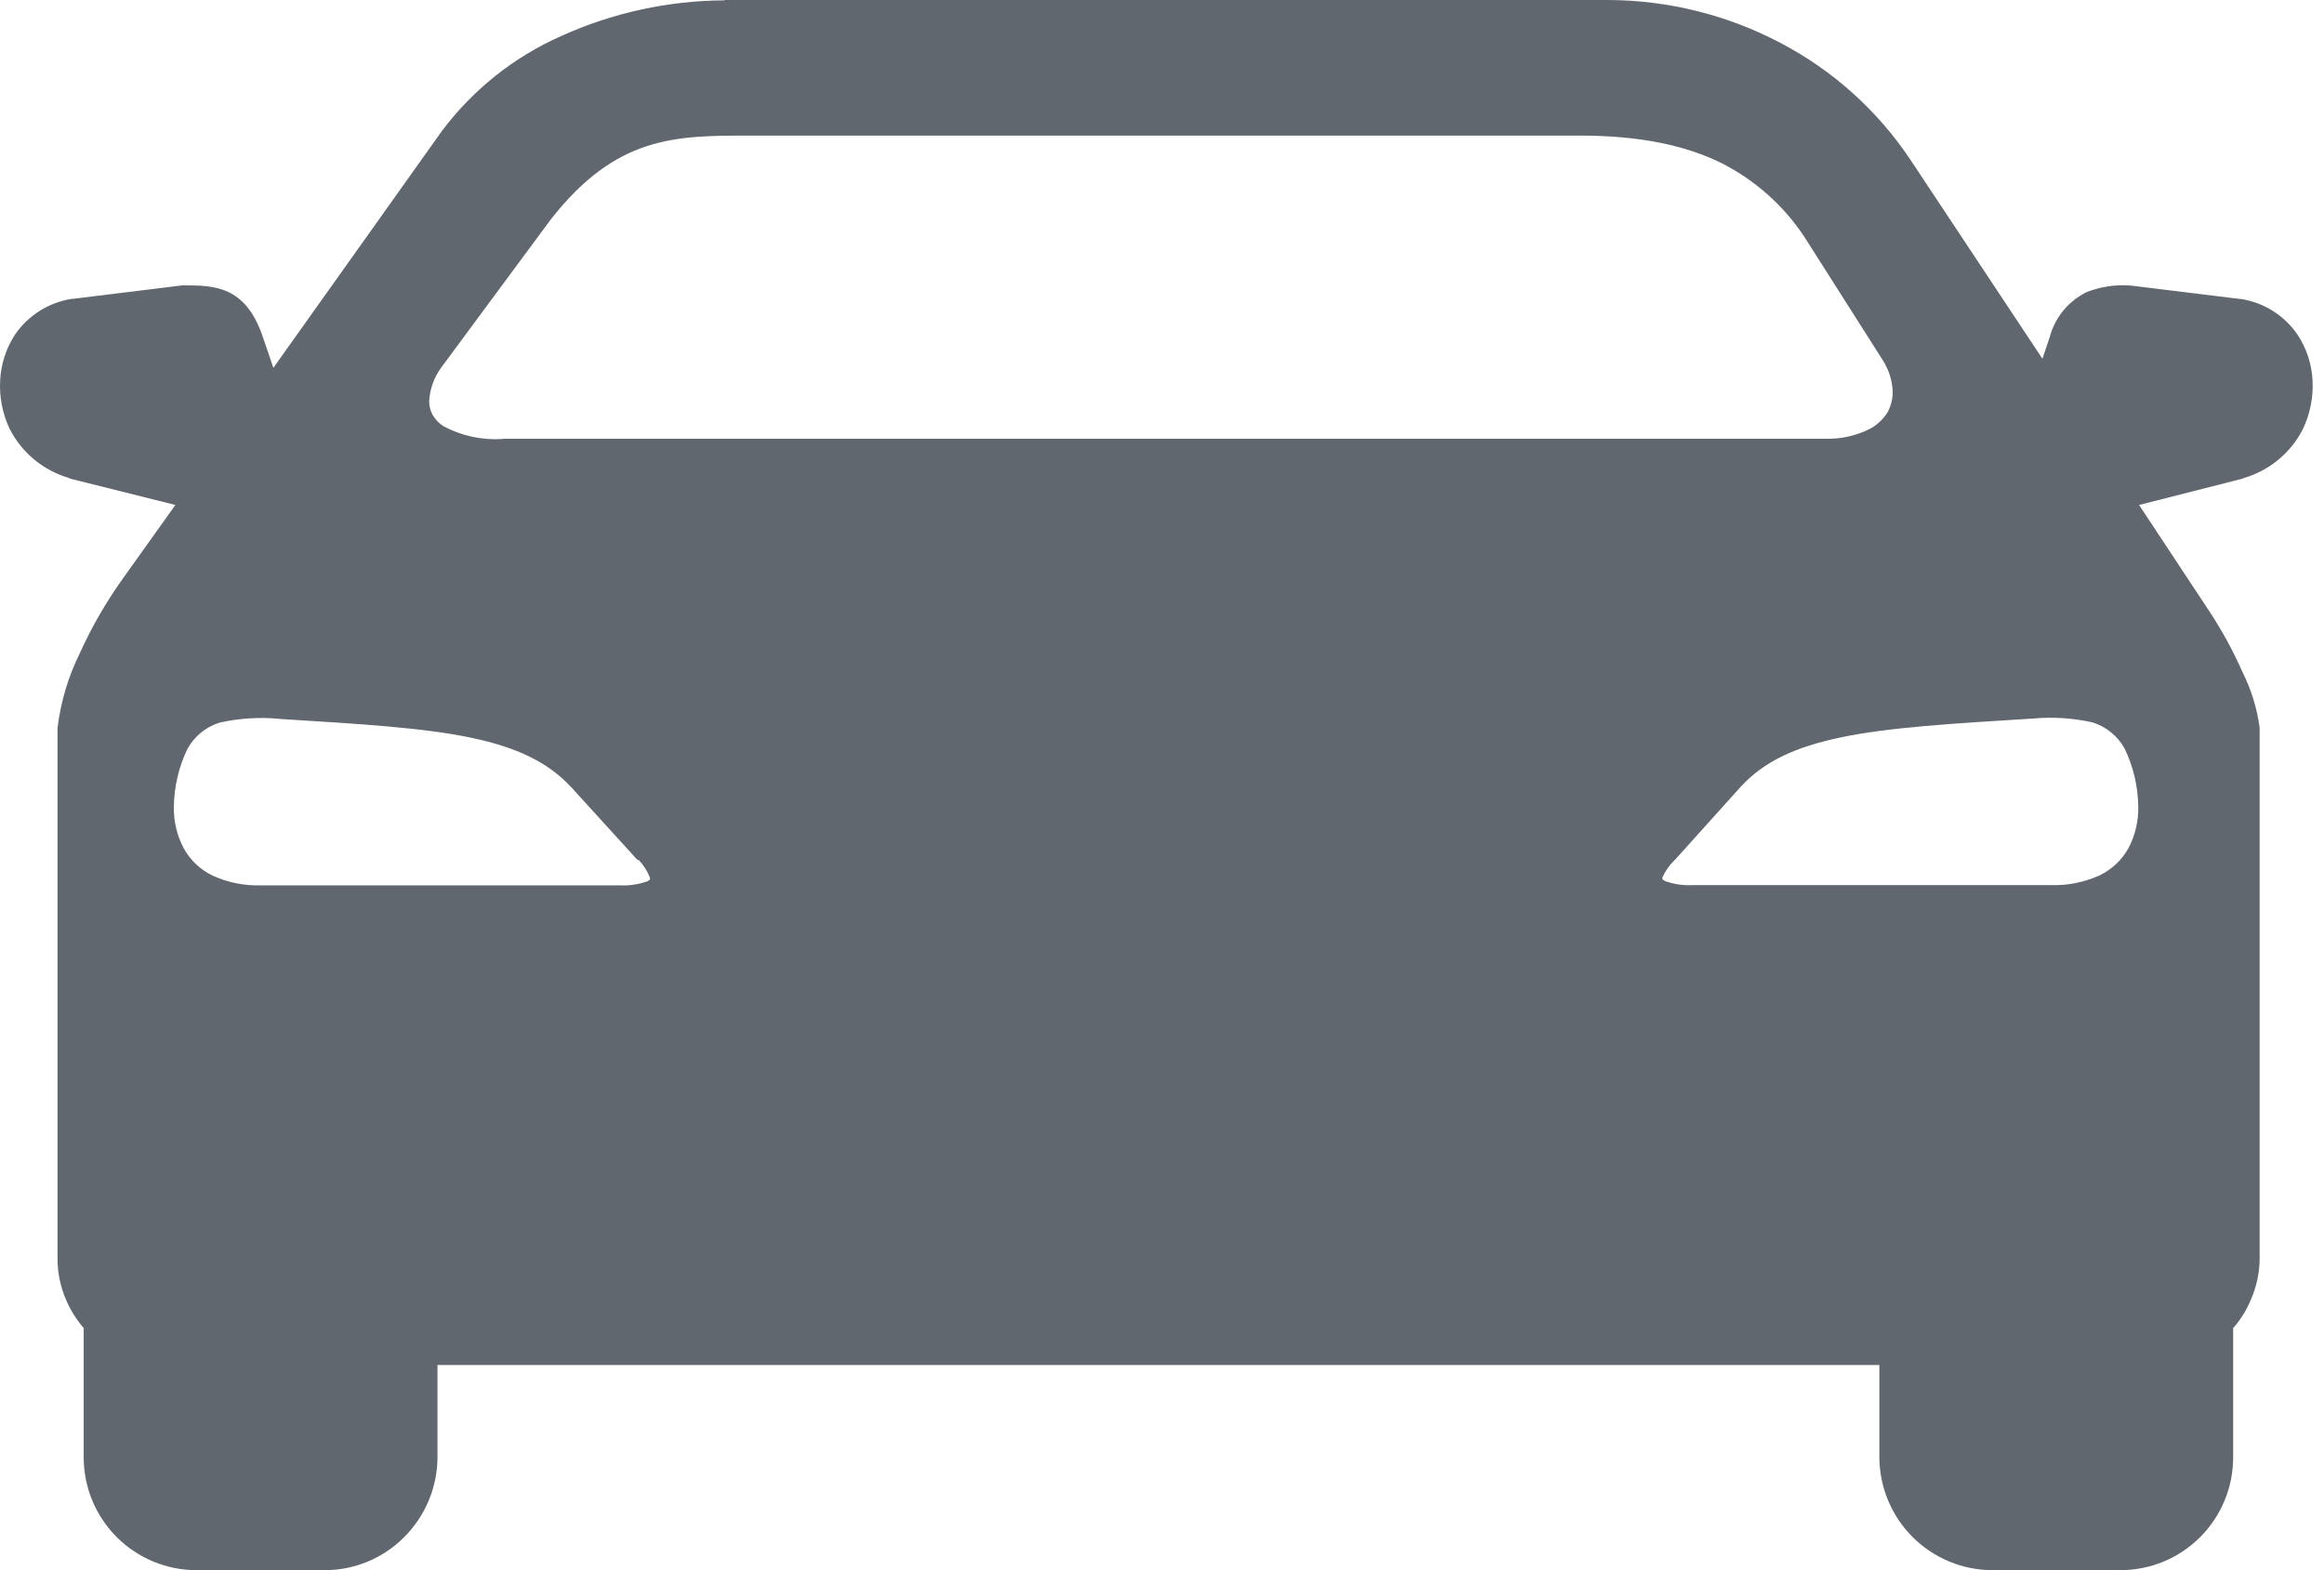 <svg width="185" height="125" viewBox="0 0 185 125" fill="none" xmlns="http://www.w3.org/2000/svg">
<g id="Group 52">
<path id="Vector" fill-rule="evenodd" clip-rule="evenodd" d="M57.684 1.695L128.073 1.676C132.528 1.685 136.914 2.777 140.852 4.86C144.79 6.942 148.163 9.952 150.679 13.629L163.055 32.316C163.658 30.639 164.289 28.737 164.76 27.38C165.702 24.376 167.67 24.376 169.469 24.376L178.116 25.449C183.551 26.391 184.107 34.52 178.116 36.451L167.539 39.107L174.537 49.685C177.24 53.763 178.116 57.145 178.116 57.945V100.171C178.116 101.085 177.93 101.99 177.568 102.831C177.207 103.671 176.679 104.429 176.016 105.059V116.004C176.008 117.937 175.236 119.788 173.869 121.154C172.501 122.52 170.649 123.289 168.716 123.294H158.543C156.612 123.287 154.762 122.516 153.397 121.151C152.031 119.785 151.261 117.935 151.253 116.004V106.962H33.148V116.004C33.143 117.936 32.373 119.787 31.007 121.154C29.641 122.52 27.79 123.289 25.858 123.294H15.685C13.754 123.287 11.904 122.516 10.538 121.151C9.173 119.785 8.402 117.935 8.395 116.004V105.059C7.731 104.429 7.203 103.671 6.842 102.831C6.481 101.99 6.295 101.085 6.294 100.171V57.945C6.294 57.003 7.443 52.294 11.277 46.897L16.787 39.182L5.993 36.432C0.002 34.501 0.558 26.335 5.993 25.431L14.639 24.357C16.41 24.357 18.341 24.357 19.349 27.361C19.877 28.887 20.621 31.073 21.233 32.872L36.52 11.425C41.032 5.114 49.951 1.676 57.647 1.676L57.684 1.695ZM40.043 36.63H145.253C151.489 36.63 153.994 32.118 151.319 27.757L145.027 17.914C141.259 12.527 135.985 9.117 125.784 9.117H60.086C53.446 9.117 48.36 8.966 42.501 16.454L33.732 28.313C30.972 32.542 32.79 36.63 40.043 36.63ZM161.793 55.543C166.069 55.392 168.575 55.543 170.609 58.831C173.567 64.915 171.683 72.224 163.291 72.224H134.657C130.616 72.224 129.316 70.246 132.076 67.411L137.332 61.628C141.617 56.918 148.512 56.419 161.821 55.637L161.793 55.543ZM22.278 55.543C17.993 55.392 15.487 55.543 13.462 58.831C10.505 64.915 12.379 72.224 20.771 72.224H49.414C53.446 72.224 54.746 70.246 51.995 67.411L46.73 61.628C42.444 56.918 35.559 56.419 22.241 55.637L22.278 55.543Z" fill="#61676F"/>
<path id="Vector_2" d="M57.685 0H128.036C132.805 0.019 137.5 1.189 141.721 3.41C145.902 5.596 149.465 8.8 152.082 12.725L162.585 28.558L163.159 26.863C163.362 26.081 163.733 25.353 164.245 24.728C164.757 24.104 165.399 23.598 166.126 23.246C167.192 22.83 168.337 22.653 169.479 22.728H169.583L178.324 23.802H178.399C179.299 23.944 180.161 24.267 180.932 24.753C181.703 25.239 182.366 25.877 182.883 26.628C183.608 27.718 184.025 28.984 184.088 30.292C184.157 31.612 183.899 32.929 183.335 34.125C182.861 35.068 182.199 35.903 181.389 36.579C180.578 37.255 179.638 37.757 178.625 38.053L178.503 38.109L170.28 40.2L175.931 48.753C176.913 50.25 177.769 51.825 178.493 53.462C179.203 54.869 179.671 56.384 179.878 57.946V100.171C179.874 101.31 179.633 102.436 179.171 103.477C178.832 104.301 178.358 105.061 177.768 105.729V116.005C177.771 117.187 177.54 118.358 177.088 119.45C176.637 120.542 175.975 121.535 175.139 122.371C174.303 123.207 173.311 123.869 172.218 124.32C171.126 124.771 169.955 125.002 168.773 125H158.6C156.217 124.993 153.933 124.042 152.248 122.357C150.563 120.672 149.613 118.388 149.605 116.005V108.667H34.825V116.005C34.822 117.189 34.586 118.36 34.13 119.453C33.674 120.545 33.008 121.537 32.169 122.372C31.338 123.208 30.351 123.87 29.262 124.321C28.174 124.773 27.008 125.003 25.83 125H15.657C14.476 125.001 13.305 124.769 12.213 124.318C11.121 123.866 10.129 123.204 9.294 122.368C8.458 121.533 7.796 120.54 7.344 119.449C6.892 118.357 6.661 117.186 6.662 116.005V105.729C6.083 105.054 5.61 104.295 5.258 103.477C4.806 102.434 4.575 101.309 4.58 100.171V57.946C4.833 55.872 5.435 53.856 6.36 51.984C7.327 49.853 8.504 47.824 9.874 45.927L13.962 40.2L5.569 38.1L5.466 38.044C4.454 37.745 3.514 37.243 2.704 36.567C1.894 35.892 1.231 35.057 0.756 34.116C0.195 32.919 -0.061 31.602 0.012 30.282C0.077 28.976 0.49 27.711 1.208 26.618C1.727 25.868 2.393 25.23 3.165 24.745C3.937 24.259 4.8 23.935 5.701 23.793H5.777L14.517 22.719H14.621C16.995 22.719 19.557 22.719 20.932 26.854C21.158 27.475 21.431 28.332 21.761 29.284L35.164 10.446C37.64 7.138 40.926 4.524 44.705 2.854C48.78 1.014 53.195 0.051 57.666 0.028L57.685 0ZM128.073 3.353H57.722C53.716 3.386 49.762 4.276 46.128 5.962C42.879 7.378 40.048 9.602 37.905 12.424L20.772 36.499L19.67 33.466C19.368 32.646 19.048 31.714 18.728 30.791C18.407 29.868 18.049 28.832 17.786 27.909C17.211 26.128 15.959 26.081 14.781 26.081L6.238 27.127C5.804 27.202 5.39 27.363 5.019 27.601C4.649 27.839 4.33 28.148 4.081 28.511C3.693 29.1 3.478 29.785 3.459 30.489C3.372 31.236 3.503 31.992 3.836 32.665C4.096 33.187 4.458 33.652 4.902 34.03C5.345 34.409 5.861 34.694 6.417 34.869L19.604 38.175L12.662 47.924C11.43 49.637 10.37 51.467 9.497 53.387C8.771 54.829 8.266 56.372 7.999 57.965V100.19C8.003 100.869 8.138 101.54 8.395 102.168C8.672 102.8 9.073 103.37 9.572 103.845L10.072 104.344V116.024C10.072 117.522 10.667 118.96 11.727 120.02C12.787 121.08 14.224 121.675 15.723 121.675H25.895C26.634 121.674 27.366 121.526 28.047 121.241C28.728 120.956 29.346 120.538 29.866 120.013C30.385 119.488 30.795 118.865 31.072 118.18C31.35 117.495 31.488 116.762 31.481 116.024V105.258H152.987V116.005C152.986 117.492 153.573 118.92 154.618 119.978C155.664 121.036 157.085 121.639 158.572 121.656H168.745C170.234 121.641 171.657 121.039 172.704 119.981C173.752 118.923 174.34 117.494 174.339 116.005V104.353L174.858 103.854C175.365 103.373 175.769 102.792 176.044 102.149C176.315 101.526 176.45 100.851 176.44 100.171V57.946C176.257 56.852 175.921 55.79 175.442 54.791C174.802 53.334 174.039 51.935 173.162 50.608L164.807 38.053L177.693 34.822C178.246 34.653 178.76 34.374 179.205 34.004C179.649 33.634 180.016 33.179 180.283 32.665C180.606 32.004 180.752 31.271 180.707 30.537C180.68 29.832 180.462 29.148 180.076 28.558C179.827 28.198 179.509 27.889 179.14 27.652C178.772 27.414 178.36 27.252 177.928 27.174L169.385 26.072C168.749 26.03 168.11 26.107 167.501 26.298C167.208 26.466 166.954 26.697 166.759 26.974C166.564 27.25 166.432 27.566 166.371 27.899C166.126 28.624 165.825 29.5 165.495 30.433C165.165 31.365 164.92 32.109 164.647 32.863L163.489 36.037L149.285 14.552C146.971 11.105 143.826 8.296 140.139 6.386C136.422 4.413 132.281 3.372 128.073 3.353ZM40.043 34.926H145.254C146.565 34.975 147.866 34.673 149.021 34.05C149.528 33.732 149.956 33.304 150.274 32.797C150.53 32.309 150.666 31.766 150.669 31.215C150.638 30.307 150.361 29.425 149.869 28.662L143.605 18.81C141.96 16.345 139.709 14.344 137.068 12.998C134.243 11.595 130.598 10.794 125.766 10.794H59.71C53.748 10.794 49.085 10.794 43.848 17.463L35.107 29.284C34.553 30.047 34.227 30.952 34.166 31.893C34.157 32.276 34.244 32.655 34.42 32.995C34.632 33.381 34.94 33.705 35.315 33.937C36.759 34.707 38.391 35.056 40.024 34.945L40.043 34.926ZM145.254 38.317H40.043C37.753 38.433 35.48 37.873 33.506 36.706C32.671 36.174 31.982 35.442 31.5 34.577C31.025 33.746 30.781 32.803 30.794 31.846C30.855 30.224 31.389 28.657 32.329 27.334V27.259L41.126 15.362C47.39 7.366 52.749 7.366 59.663 7.366H125.737C131.125 7.366 135.232 8.308 138.538 9.918C141.716 11.529 144.427 13.929 146.412 16.888L146.459 16.935L152.695 26.807C153.533 28.109 153.993 29.619 154.023 31.168C154.039 32.31 153.746 33.436 153.175 34.427C152.583 35.43 151.756 36.274 150.764 36.885C149.076 37.857 147.153 38.342 145.206 38.288L145.254 38.317ZM161.718 53.849C163.664 53.655 165.628 53.788 167.53 54.244C169.46 54.828 171.085 56.143 172.06 57.908L172.117 58.002V58.059C173.065 59.965 173.571 62.061 173.595 64.191C173.62 65.923 173.198 67.632 172.371 69.154C171.512 70.728 170.186 71.995 168.575 72.781C166.921 73.526 165.123 73.896 163.31 73.864H134.695C133.451 73.912 132.211 73.68 131.068 73.186C130.259 72.848 129.593 72.239 129.185 71.462C128.832 70.645 128.788 69.728 129.062 68.881C129.429 67.867 130.022 66.949 130.795 66.197L136.051 60.404C138.462 57.776 141.542 56.326 145.828 55.45C149.859 54.593 154.946 54.273 161.661 53.896L161.718 53.849ZM166.55 57.503C165.005 57.16 163.416 57.058 161.84 57.202C155.294 57.607 150.312 57.908 146.506 58.709C142.946 59.462 140.44 60.593 138.557 62.646L133.329 68.457L133.273 68.505C132.875 68.893 132.555 69.353 132.331 69.861C132.328 69.902 132.328 69.943 132.331 69.983C132.331 69.983 132.406 70.059 132.528 70.134C133.218 70.386 133.952 70.498 134.685 70.464H163.319C164.616 70.497 165.903 70.239 167.087 69.71C168.085 69.243 168.91 68.472 169.442 67.506C169.977 66.485 170.243 65.344 170.214 64.191C170.191 62.605 169.824 61.044 169.14 59.613C168.587 58.601 167.661 57.844 166.559 57.503H166.55ZM22.203 57.221C20.627 57.078 19.039 57.18 17.494 57.522C16.392 57.863 15.466 58.62 14.913 59.632C14.229 61.062 13.863 62.624 13.839 64.21C13.814 65.363 14.083 66.504 14.621 67.525C15.15 68.492 15.976 69.265 16.976 69.729C18.159 70.261 19.447 70.518 20.743 70.483H49.387C50.12 70.516 50.853 70.404 51.544 70.153C51.666 70.078 51.741 70.031 51.741 70.002C51.745 69.962 51.745 69.921 51.741 69.88C51.539 69.35 51.231 68.866 50.837 68.457H50.743L45.478 62.674C43.594 60.64 41.098 59.491 37.538 58.737C33.77 57.937 28.74 57.635 22.203 57.23V57.221ZM16.552 54.263C18.453 53.807 20.418 53.673 22.363 53.867C29.07 54.244 34.156 54.564 38.197 55.422C42.483 56.298 45.562 57.748 47.964 60.376L53.23 66.169C54.001 66.921 54.59 67.839 54.953 68.853C55.233 69.699 55.189 70.618 54.831 71.434C54.447 72.204 53.808 72.816 53.022 73.167C51.876 73.66 50.634 73.892 49.387 73.845H20.772C18.961 73.875 17.167 73.505 15.516 72.762C13.89 71.993 12.549 70.73 11.682 69.154C10.852 67.633 10.427 65.924 10.448 64.191C10.479 62.074 10.984 59.992 11.927 58.097V58.04V57.946C12.912 56.185 14.538 54.873 16.467 54.282L16.552 54.263Z" fill="#61676F"/>
</g>
</svg>
